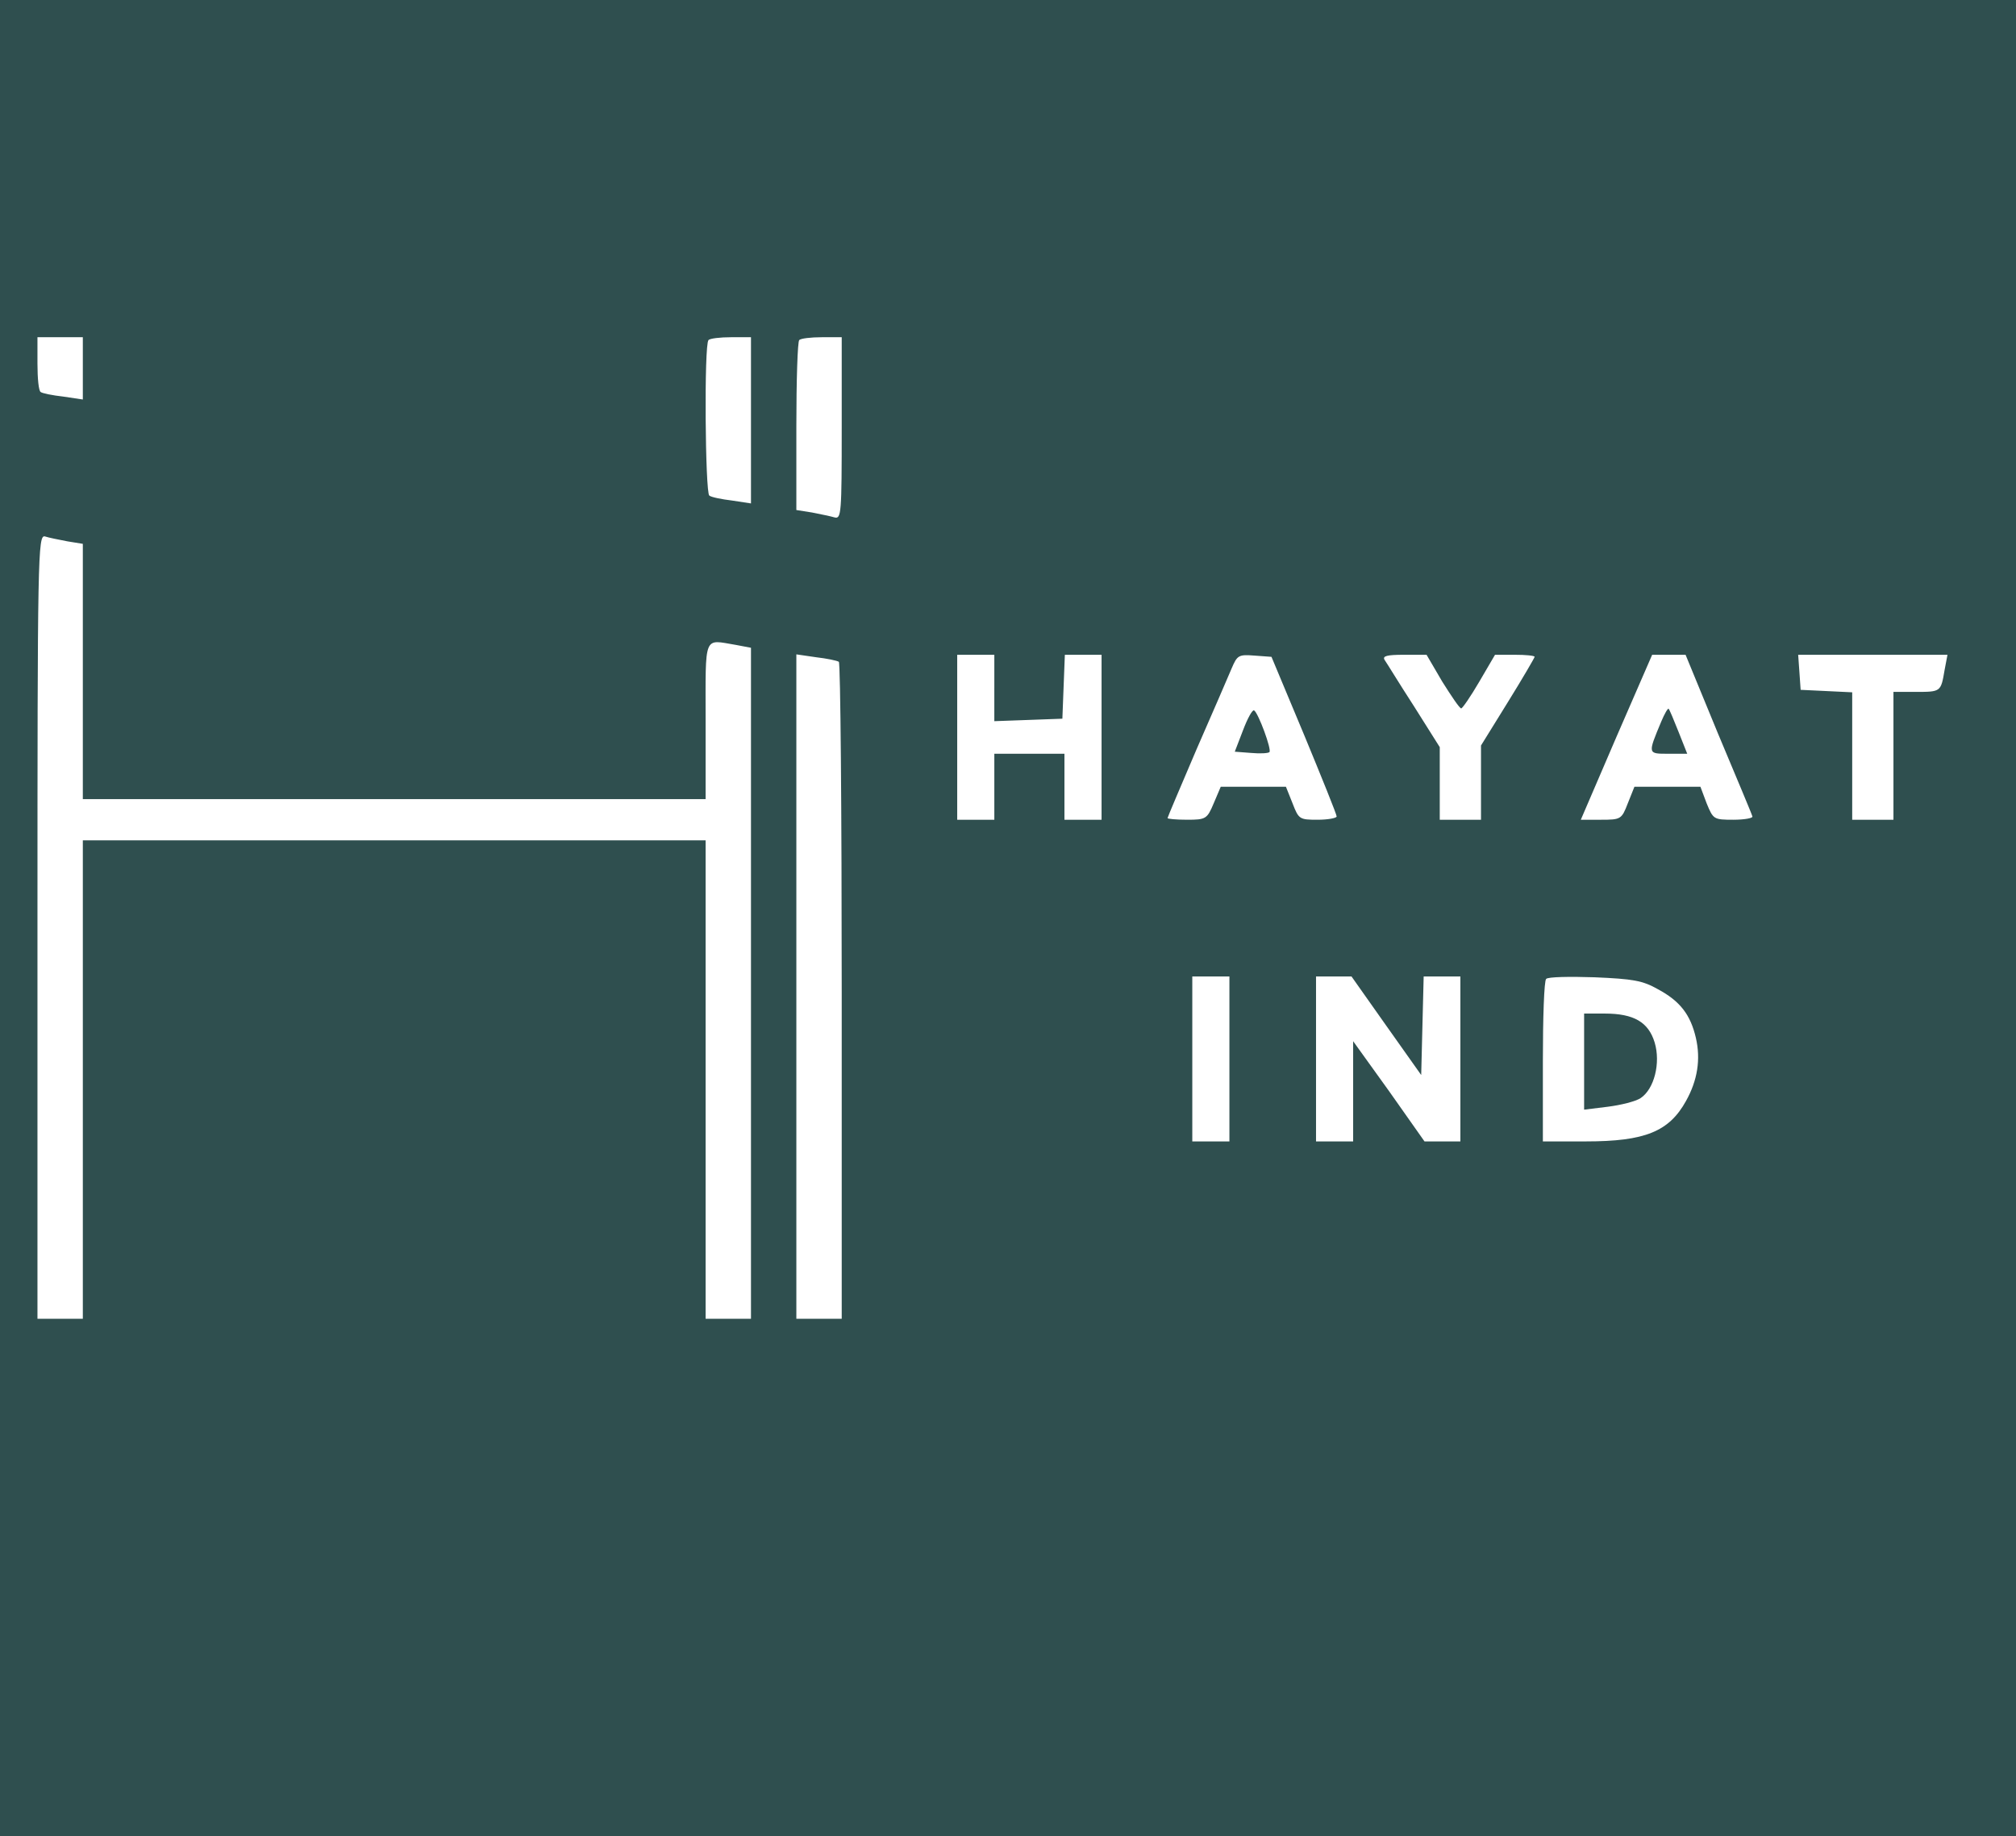 <svg transform="matrix(1, 0, 0, 1, 0, 0)" preserveAspectRatio="xMidYMid meet" viewBox="6.918 33.23 488.796 445.28" version="1.0" xmlns="http://www.w3.org/2000/svg" style="max-height: 500px" width="488.796" height="445.28"><g stroke-width="0" id="deeditor_bgCarrier">
    <rect fill="#ffffff" rx="0" height="506" width="506" y="-3" x="-3" id="dee_c_e"/>
  </g>

<g stroke="none" fill="#2f4f4f" transform="translate(0,500) scale(0.1,-0.1)">
<path fill="#2f4f4f" d="M0 2500 l0 -2500 2500 0 2500 0 0 2500 0 2500 -2500 0 -2500 0 0 -2500z m270 1274 l0 -75 -47 7 c-27 3 -51 8 -55 11 -5 2 -8 33 -8 69 l0 64 55 0 55 0 0 -76z m1620 -125 l0 -202 -46 7 c-25 3 -50 8 -55 12 -10 6 -13 367 -2 377 3 4 28 7 55 7 l48 0 0 -201z m220 -20 c0 -205 -1 -220 -17 -216 -10 3 -35 8 -55 12 l-38 6 0 203 c0 111 3 206 7 209 3 4 28 7 55 7 l48 0 0 -221z m-1877 -274 l37 -6 0 -309 0 -310 755 0 755 0 0 190 c0 212 -6 197 73 184 l37 -7 0 -813 0 -814 -55 0 -55 0 0 580 0 580 -755 0 -755 0 0 -580 0 -580 -55 0 -55 0 0 951 c0 900 1 950 18 946 9 -3 34 -8 55 -12z m1870 -292 c4 -2 7 -362 7 -799 l0 -794 -55 0 -55 0 0 806 0 805 48 -7 c26 -3 50 -8 55 -11z m377 -63 l0 -81 83 3 82 3 3 78 3 77 44 0 45 0 0 -200 0 -200 -45 0 -45 0 0 80 0 80 -85 0 -85 0 0 -80 0 -80 -45 0 -45 0 0 200 0 200 45 0 45 0 0 -80z m751 -114 c43 -104 79 -193 79 -198 0 -4 -21 -8 -46 -8 -44 0 -46 1 -61 40 l-16 40 -79 0 -79 0 -17 -40 c-16 -38 -19 -40 -64 -40 -27 0 -48 2 -48 4 0 2 32 77 70 166 39 89 77 177 85 196 14 33 17 35 56 32 l41 -3 79 -189z m335 129 c22 -35 42 -65 46 -65 3 0 23 29 44 65 l38 65 48 0 c26 0 48 -2 48 -5 0 -2 -29 -52 -65 -110 l-65 -105 0 -90 0 -90 -50 0 -50 0 0 88 0 88 -63 100 c-35 54 -66 105 -71 112 -5 9 6 12 47 12 l55 0 38 -65z m669 -127 c44 -105 82 -195 83 -200 2 -4 -19 -8 -46 -8 -48 0 -49 1 -65 40 l-15 40 -80 0 -80 0 -16 -40 c-15 -39 -17 -40 -65 -40 l-49 0 86 200 87 200 40 0 41 0 79 -192z m549 155 c-9 -53 -9 -53 -70 -53 l-54 0 0 -155 0 -155 -50 0 -50 0 0 155 0 154 -62 3 -63 3 -3 43 -3 42 181 0 181 0 -7 -37z m-1734 -943 l0 -200 -45 0 -45 0 0 200 0 200 45 0 45 0 0 -200z m380 81 l85 -120 3 120 3 119 44 0 45 0 0 -200 0 -200 -43 0 -44 0 -86 122 -87 121 0 -121 0 -122 -45 0 -45 0 0 200 0 200 43 0 43 0 84 -119z m659 88 c54 -29 79 -62 92 -118 12 -52 4 -103 -24 -153 -41 -74 -99 -98 -243 -98 l-104 0 0 193 c0 107 3 197 8 201 4 5 57 6 117 4 94 -4 117 -8 154 -29z"/>
<path fill="#2f4f4f" d="M3083 2897 l-20 -52 39 -3 c22 -2 42 -1 45 2 6 6 -27 95 -37 101 -4 3 -16 -19 -27 -48z"/>
<path fill="#2f4f4f" d="M4097 2918 c-33 -79 -33 -78 17 -78 l46 0 -21 53 c-11 28 -22 54 -24 56 -2 2 -10 -12 -18 -31z"/>
<path fill="#2f4f4f" d="M3910 2094 l0 -117 57 7 c32 4 68 13 80 21 33 22 49 85 34 135 -15 49 -50 70 -121 70 l-50 0 0 -116z"/>
</g>
</svg>